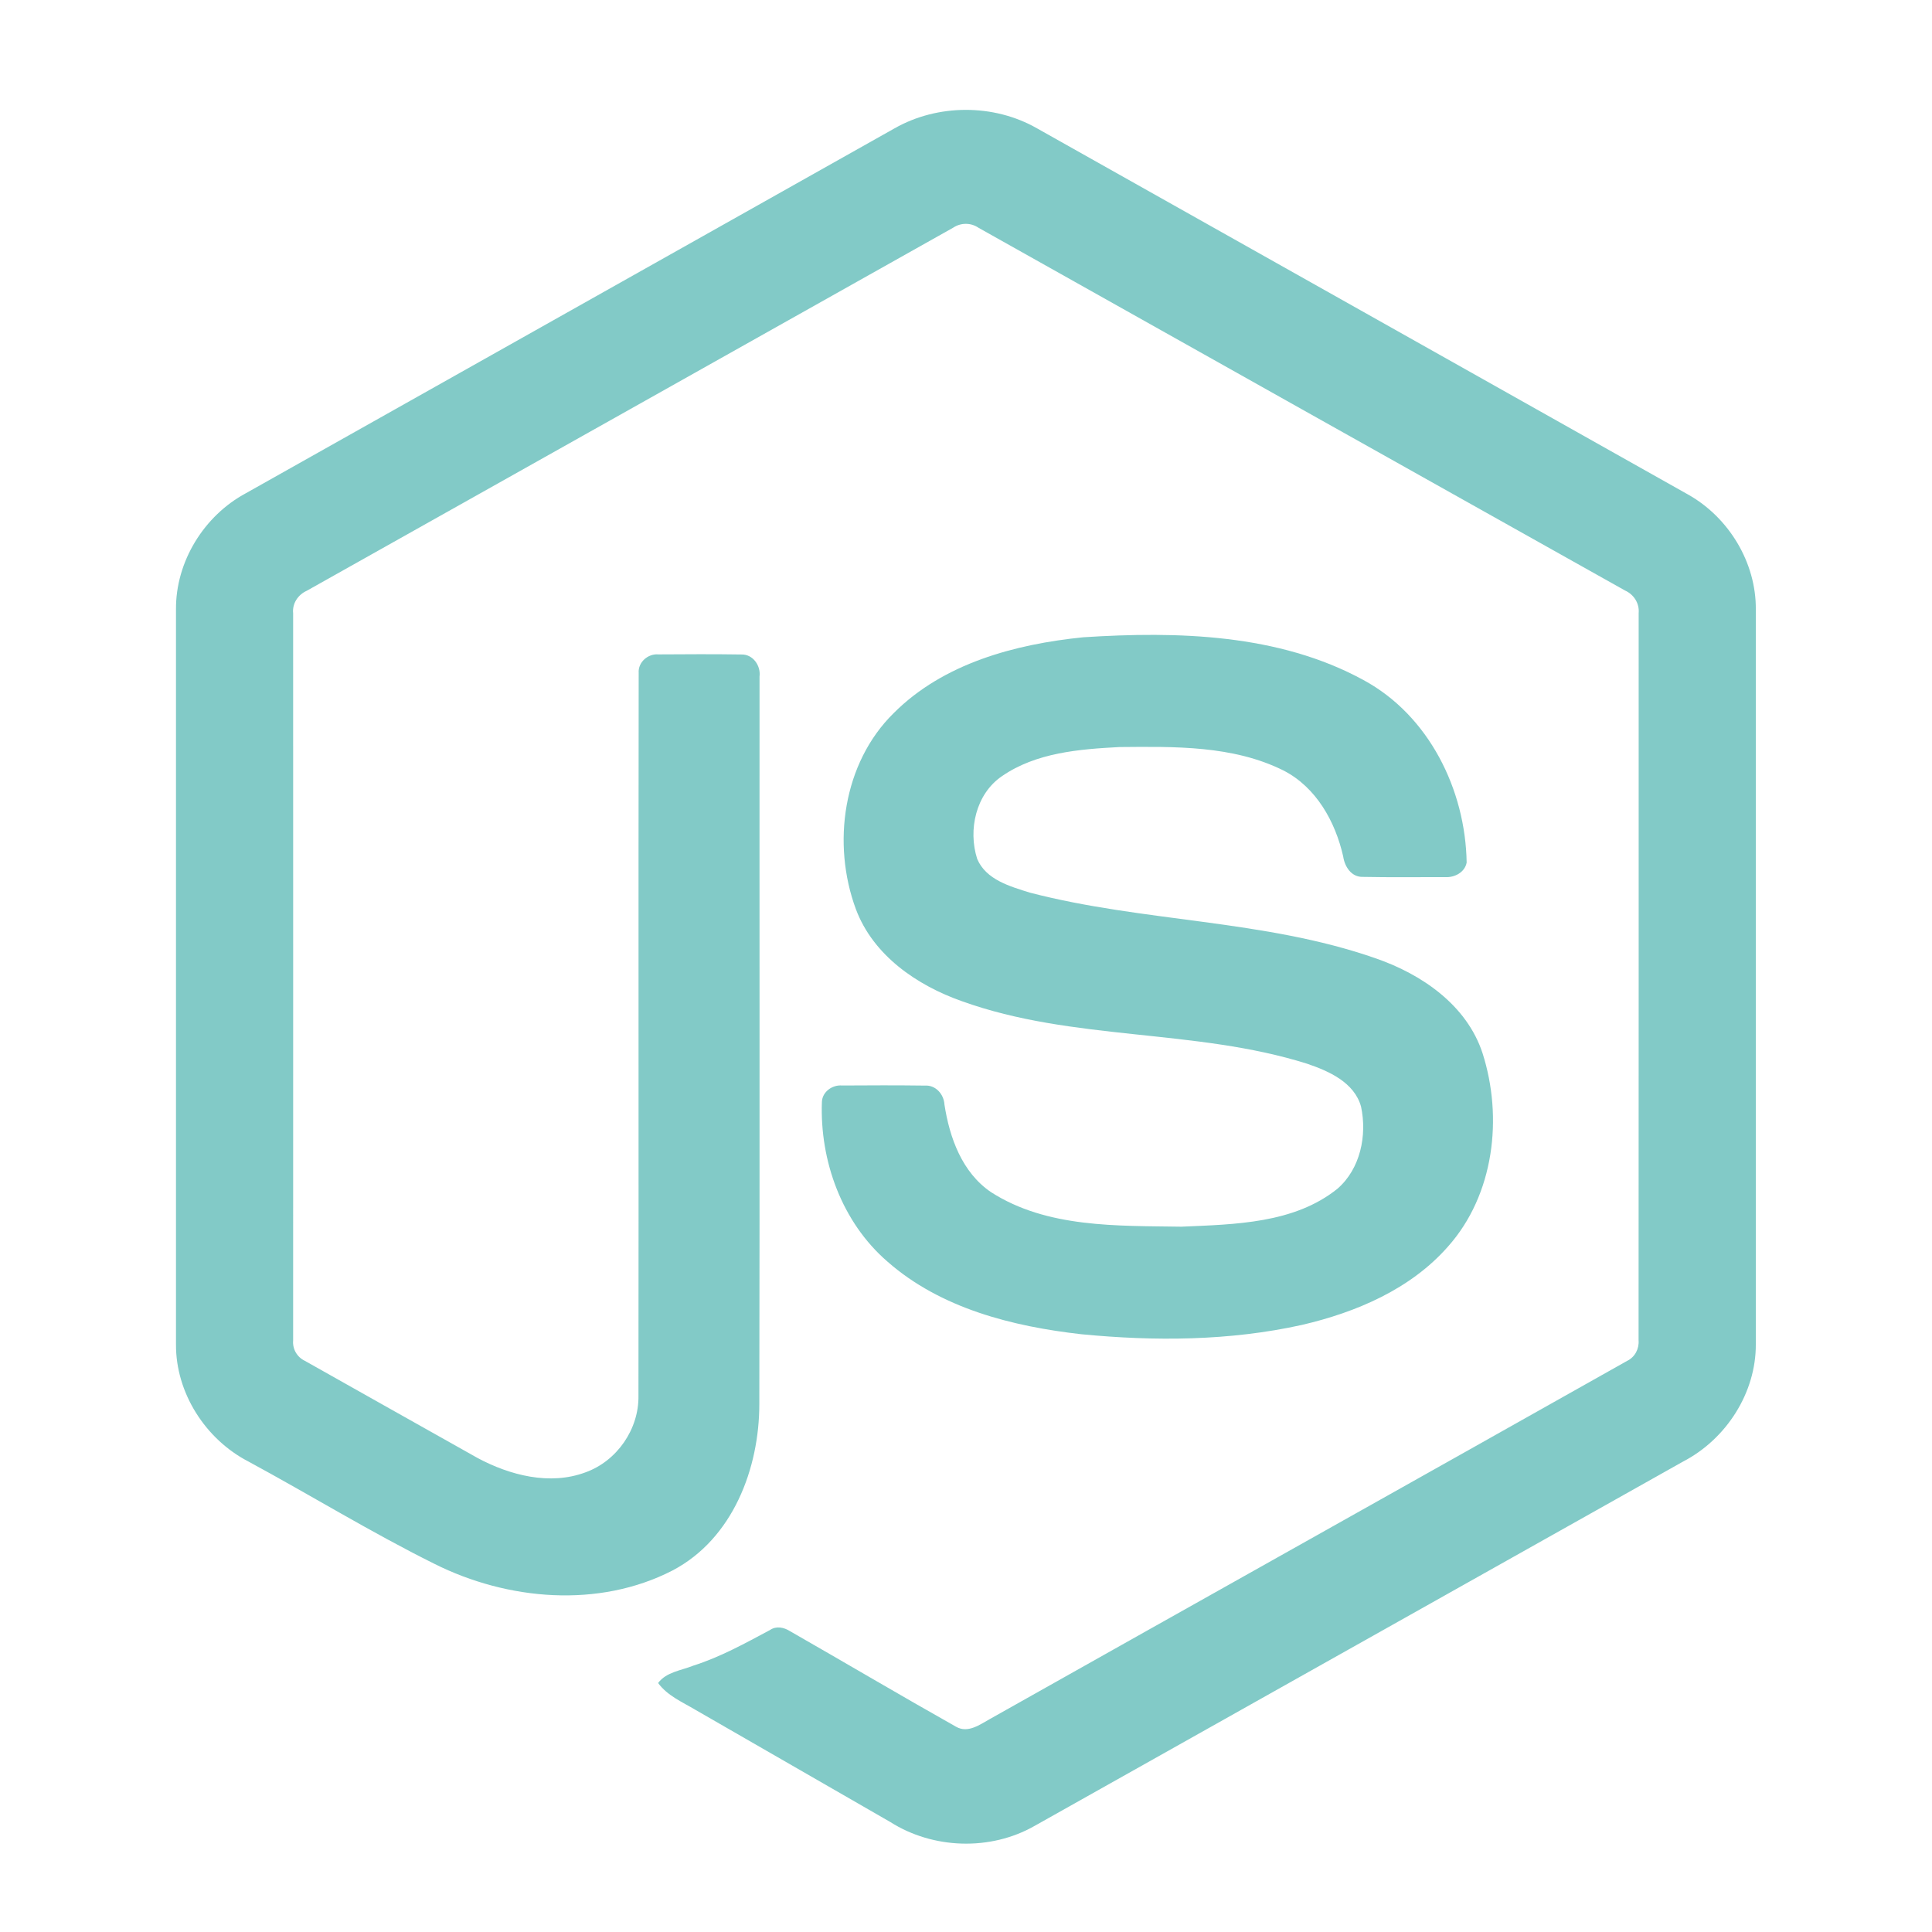<?xml version="1.0" encoding="utf-8"?>
<svg width="88px" height="88px" viewbox="0 0 88 88" version="1.1" xmlns:xlink="http://www.w3.org/1999/xlink" xmlns="http://www.w3.org/2000/svg">
  <g id="iconandroid-copy-11">
    <g id="js" transform="translate(8 5)">
      <path d="M32.728 0.842C34.694 -0.278 37.255 -0.284 39.221 0.842C49.104 6.404 58.992 11.956 68.875 17.521C70.732 18.565 71.978 20.624 71.959 22.756L71.959 56.218C71.972 58.439 70.608 60.549 68.645 61.568C58.795 67.098 48.947 72.637 39.1 78.167C37.093 79.309 34.481 79.221 32.537 77.986C29.584 76.283 26.624 74.585 23.671 72.882C23.069 72.523 22.387 72.237 21.96 71.654C22.336 71.149 23.012 71.086 23.559 70.864C24.792 70.473 25.923 69.845 27.058 69.239C27.344 69.043 27.695 69.119 27.969 69.293C30.495 70.737 32.996 72.218 35.532 73.646C36.074 73.957 36.618 73.545 37.083 73.288C46.749 67.846 56.431 62.428 66.094 56.983C66.451 56.812 66.651 56.434 66.619 56.041C66.626 45.003 66.623 33.962 66.623 22.924C66.664 22.48 66.406 22.074 66.004 21.893C56.182 16.392 46.37 10.878 36.554 5.37C36.207 5.132 35.748 5.132 35.398 5.367C25.582 10.878 15.773 16.398 5.958 21.903C5.556 22.084 5.289 22.486 5.336 22.931C5.34 33.968 5.336 45.009 5.336 56.05C5.301 56.441 5.515 56.812 5.872 56.98C8.49 58.458 11.112 59.927 13.734 61.403C15.209 62.193 17.025 62.665 18.65 62.059C20.087 61.545 21.09 60.089 21.065 58.569C21.078 47.595 21.059 36.621 21.075 25.646C21.04 25.158 21.501 24.758 21.979 24.802C23.238 24.793 24.499 24.787 25.758 24.806C26.283 24.793 26.643 25.32 26.58 25.808C26.573 36.852 26.592 47.897 26.57 58.938C26.573 61.882 25.36 65.083 22.626 66.523C19.259 68.262 15.095 67.891 11.769 66.225C8.889 64.794 6.139 63.103 3.31 61.571C1.345 60.559 -0.016 58.439 0 56.222L0 22.759C-0.019 20.583 1.271 18.486 3.189 17.458C13.034 11.921 22.881 6.382 32.728 0.842Z" transform="translate(0.016 0.005)" id="Path" fill="#82CAC7" fill-rule="evenodd" stroke="none" />
      <path d="M11.909 0.109C16.204 -0.167 20.804 -0.053 24.669 2.054C27.66 3.669 29.32 7.057 29.374 10.37C29.291 10.817 28.823 11.061 28.393 11.033C27.147 11.03 25.898 11.049 24.653 11.023C24.124 11.042 23.818 10.557 23.751 10.094C23.394 8.51 22.524 6.94 21.027 6.175C18.727 5.03 16.064 5.087 13.556 5.109C11.728 5.205 9.759 5.363 8.207 6.436C7.016 7.248 6.656 8.885 7.08 10.205C7.481 11.153 8.577 11.458 9.479 11.74C14.655 13.089 20.142 12.955 25.22 14.729C27.322 15.452 29.377 16.858 30.097 19.05C31.037 21.988 30.626 25.5 28.527 27.858C26.825 29.799 24.344 30.856 21.871 31.43C18.58 32.16 15.168 32.179 11.826 31.855C8.685 31.5 5.417 30.678 2.992 28.546C0.918 26.753 -0.095 23.958 0.007 21.262C0.032 20.805 0.485 20.487 0.925 20.525C2.18 20.516 3.435 20.513 4.69 20.529C5.19 20.494 5.563 20.925 5.589 21.395C5.821 22.905 6.391 24.488 7.71 25.383C10.262 27.023 13.461 26.909 16.382 26.956C18.803 26.849 21.518 26.817 23.493 25.224C24.535 24.317 24.844 22.797 24.564 21.487C24.258 20.383 23.098 19.869 22.104 19.532C16.994 17.924 11.447 18.508 6.385 16.686C4.33 15.963 2.342 14.596 1.555 12.495C0.453 9.519 0.96 5.839 3.279 3.561C5.541 1.296 8.803 0.423 11.909 0.109L11.909 0.109Z" transform="translate(29.43 23.918)" id="Path" fill="#82CAC7" fill-rule="evenodd" stroke="none" />
    </g>
  </g>
</svg>